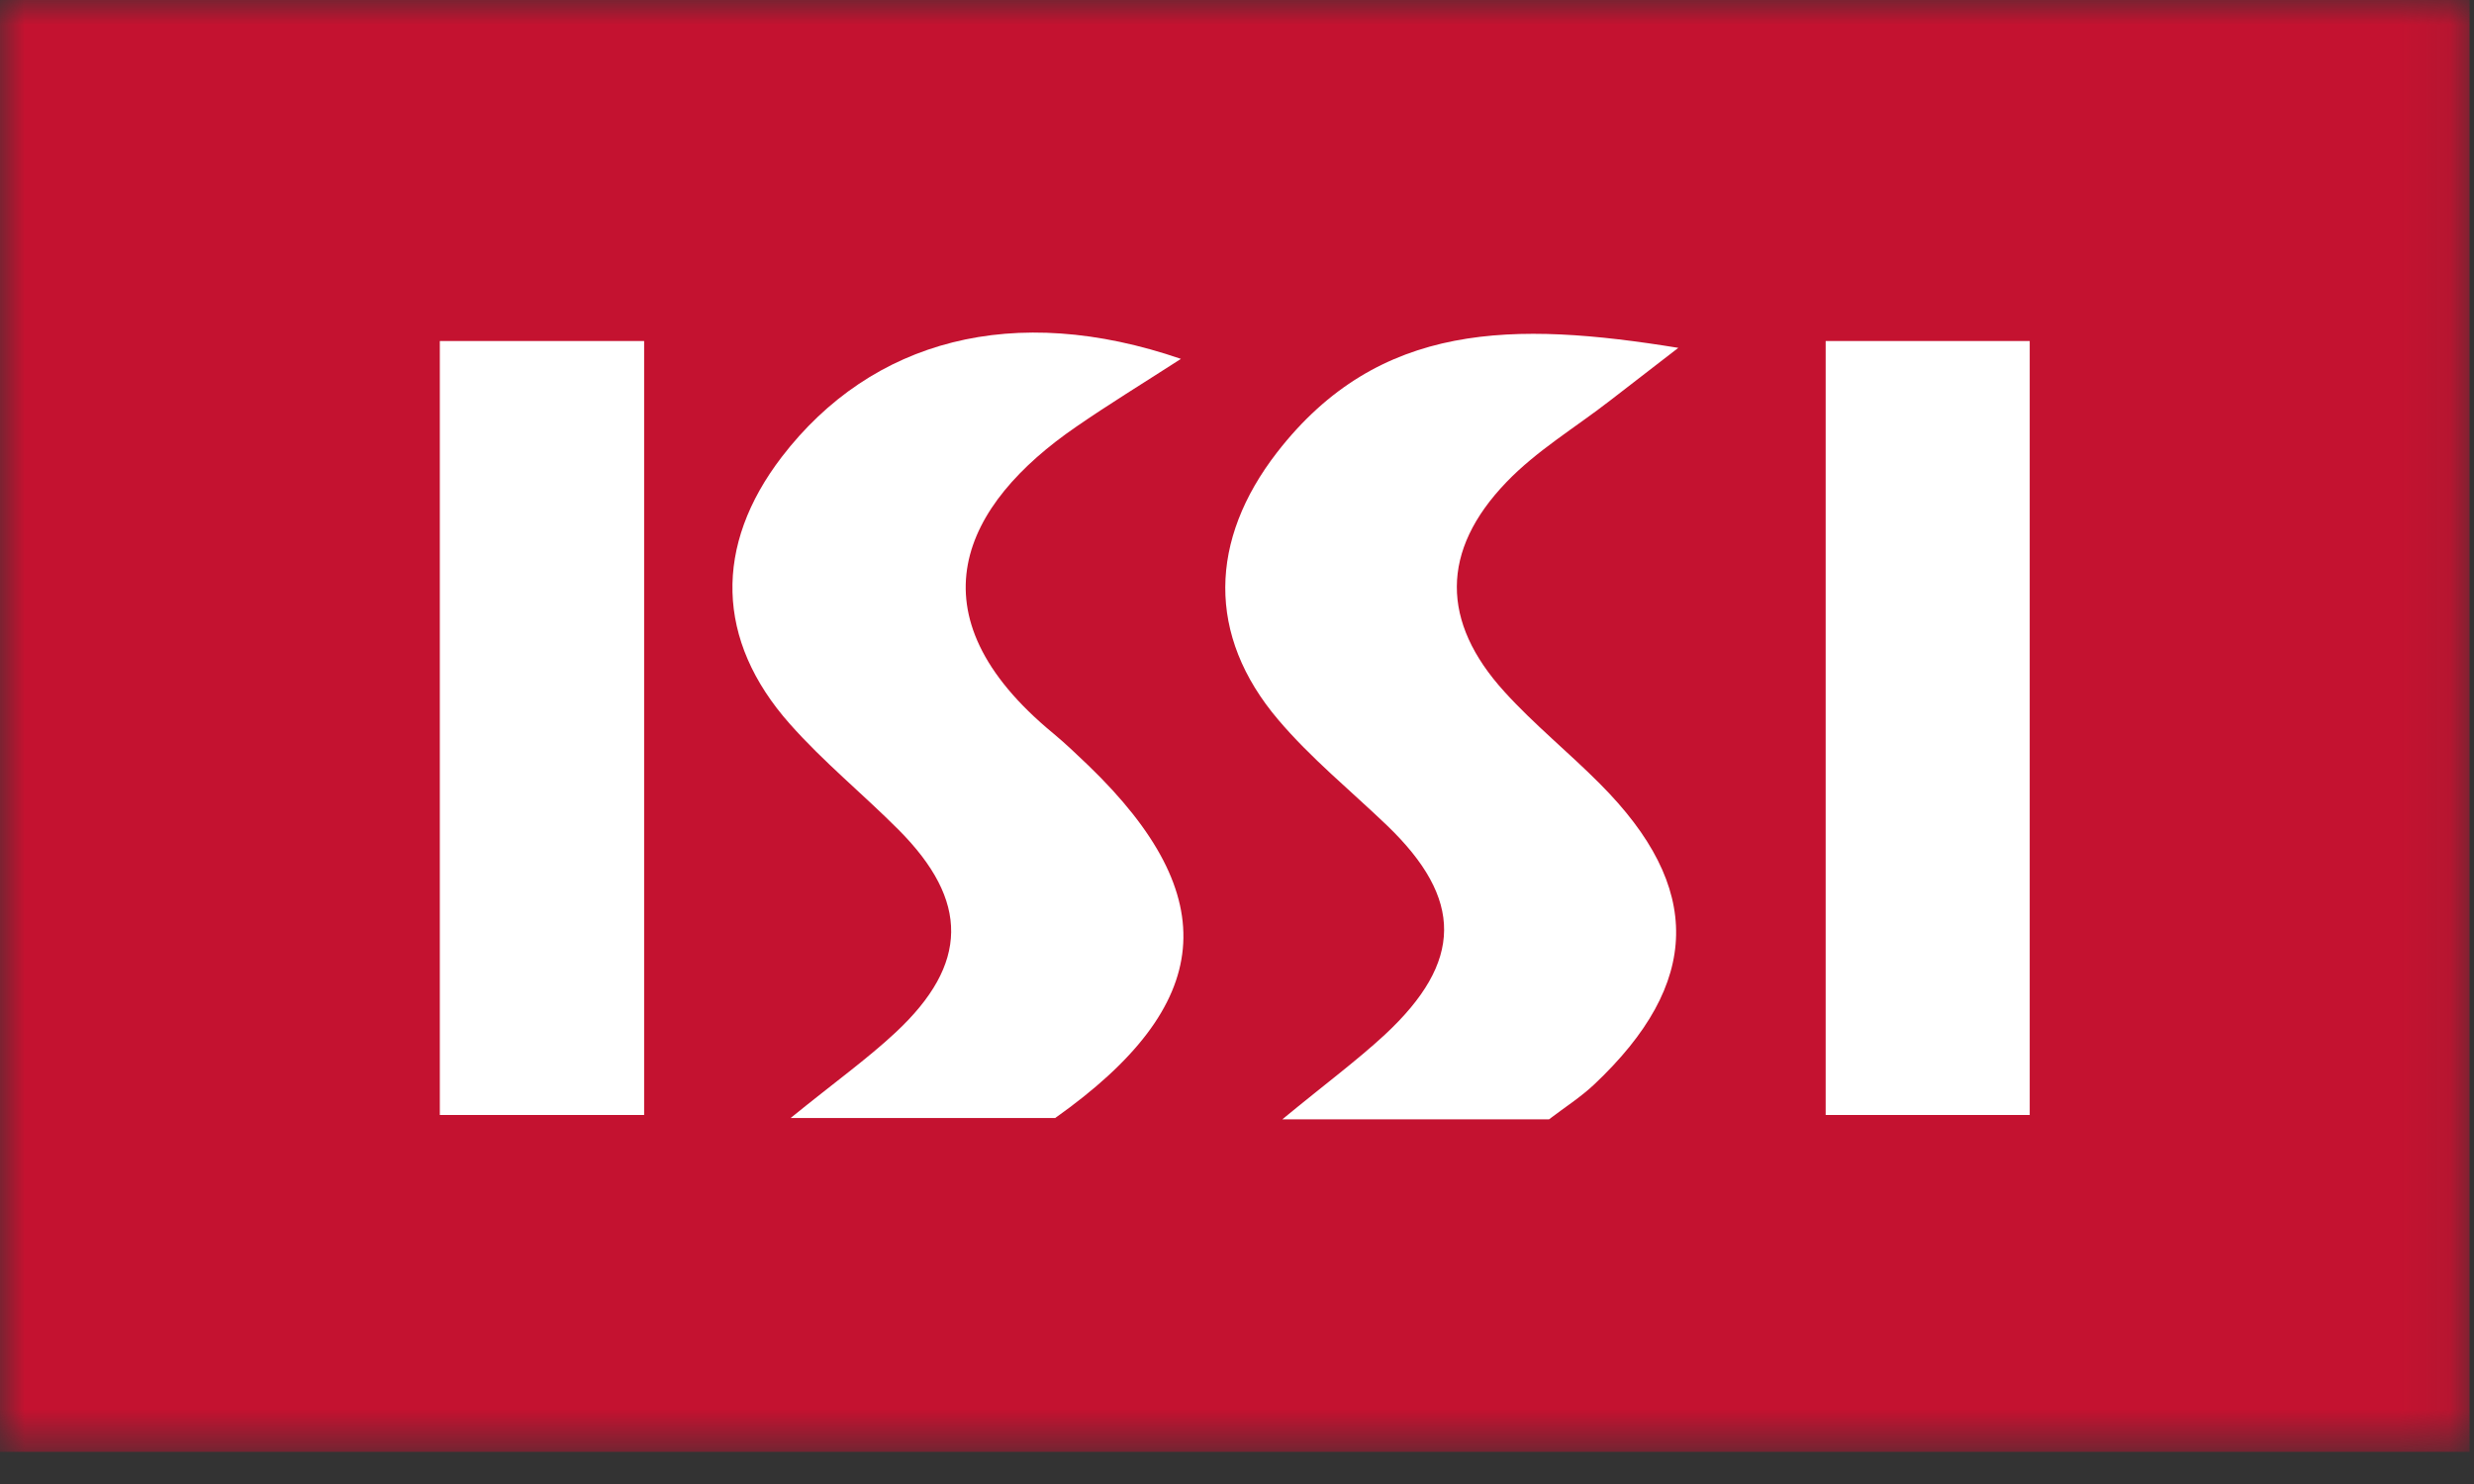 <svg width="50" height="30" viewBox="0 0 50 30" fill="none" xmlns="http://www.w3.org/2000/svg">
<rect x="0" y="0" width="50" height="30" fill="#333333" stroke="none"/>
<mask id="mask0_12_3220" style="mask-type:luminance" maskUnits="userSpaceOnUse" x="0" y="0" width="50" height="30">
<path d="M49.91 0H0V29.35H49.91V0Z" fill="white"/>
</mask>
<g mask="url(#mask0_12_3220)">
<path d="M49.91 0H0V29.35H49.91V0Z" fill="#C41230"/>
<path d="M21.331 22.601H15.979C16.881 21.868 17.526 21.408 18.101 20.871C19.582 19.49 19.593 18.212 18.159 16.773C17.437 16.048 16.639 15.4 15.964 14.636C14.46 12.941 14.429 11.026 15.799 9.238C17.621 6.864 20.495 6.096 23.867 7.255C23.069 7.769 22.398 8.18 21.753 8.625C19.459 10.198 18.354 12.411 21.289 14.828C21.535 15.032 21.765 15.254 21.995 15.473C24.758 18.139 24.547 20.319 21.331 22.597V22.601Z" fill="white"/>
<path d="M31.306 22.628H25.916C26.791 21.907 27.42 21.442 27.988 20.917C29.576 19.44 29.58 18.174 28.03 16.685C27.293 15.979 26.492 15.327 25.835 14.552C24.381 12.841 24.439 10.915 25.809 9.146C27.873 6.484 30.608 6.495 33.919 7.032C33.275 7.531 32.906 7.815 32.538 8.099C31.836 8.644 31.053 9.112 30.443 9.749C29.112 11.134 29.12 12.572 30.405 13.984C31.003 14.644 31.706 15.212 32.335 15.845C34.426 17.94 34.387 19.877 32.22 21.922C31.943 22.183 31.617 22.39 31.306 22.628Z" fill="white"/>
<path d="M8.889 6.894H13.018V22.54H8.889V6.894Z" fill="white"/>
<path d="M36.897 6.894H41.021V22.54H36.897V6.894Z" fill="white"/>
</g>
</svg>
